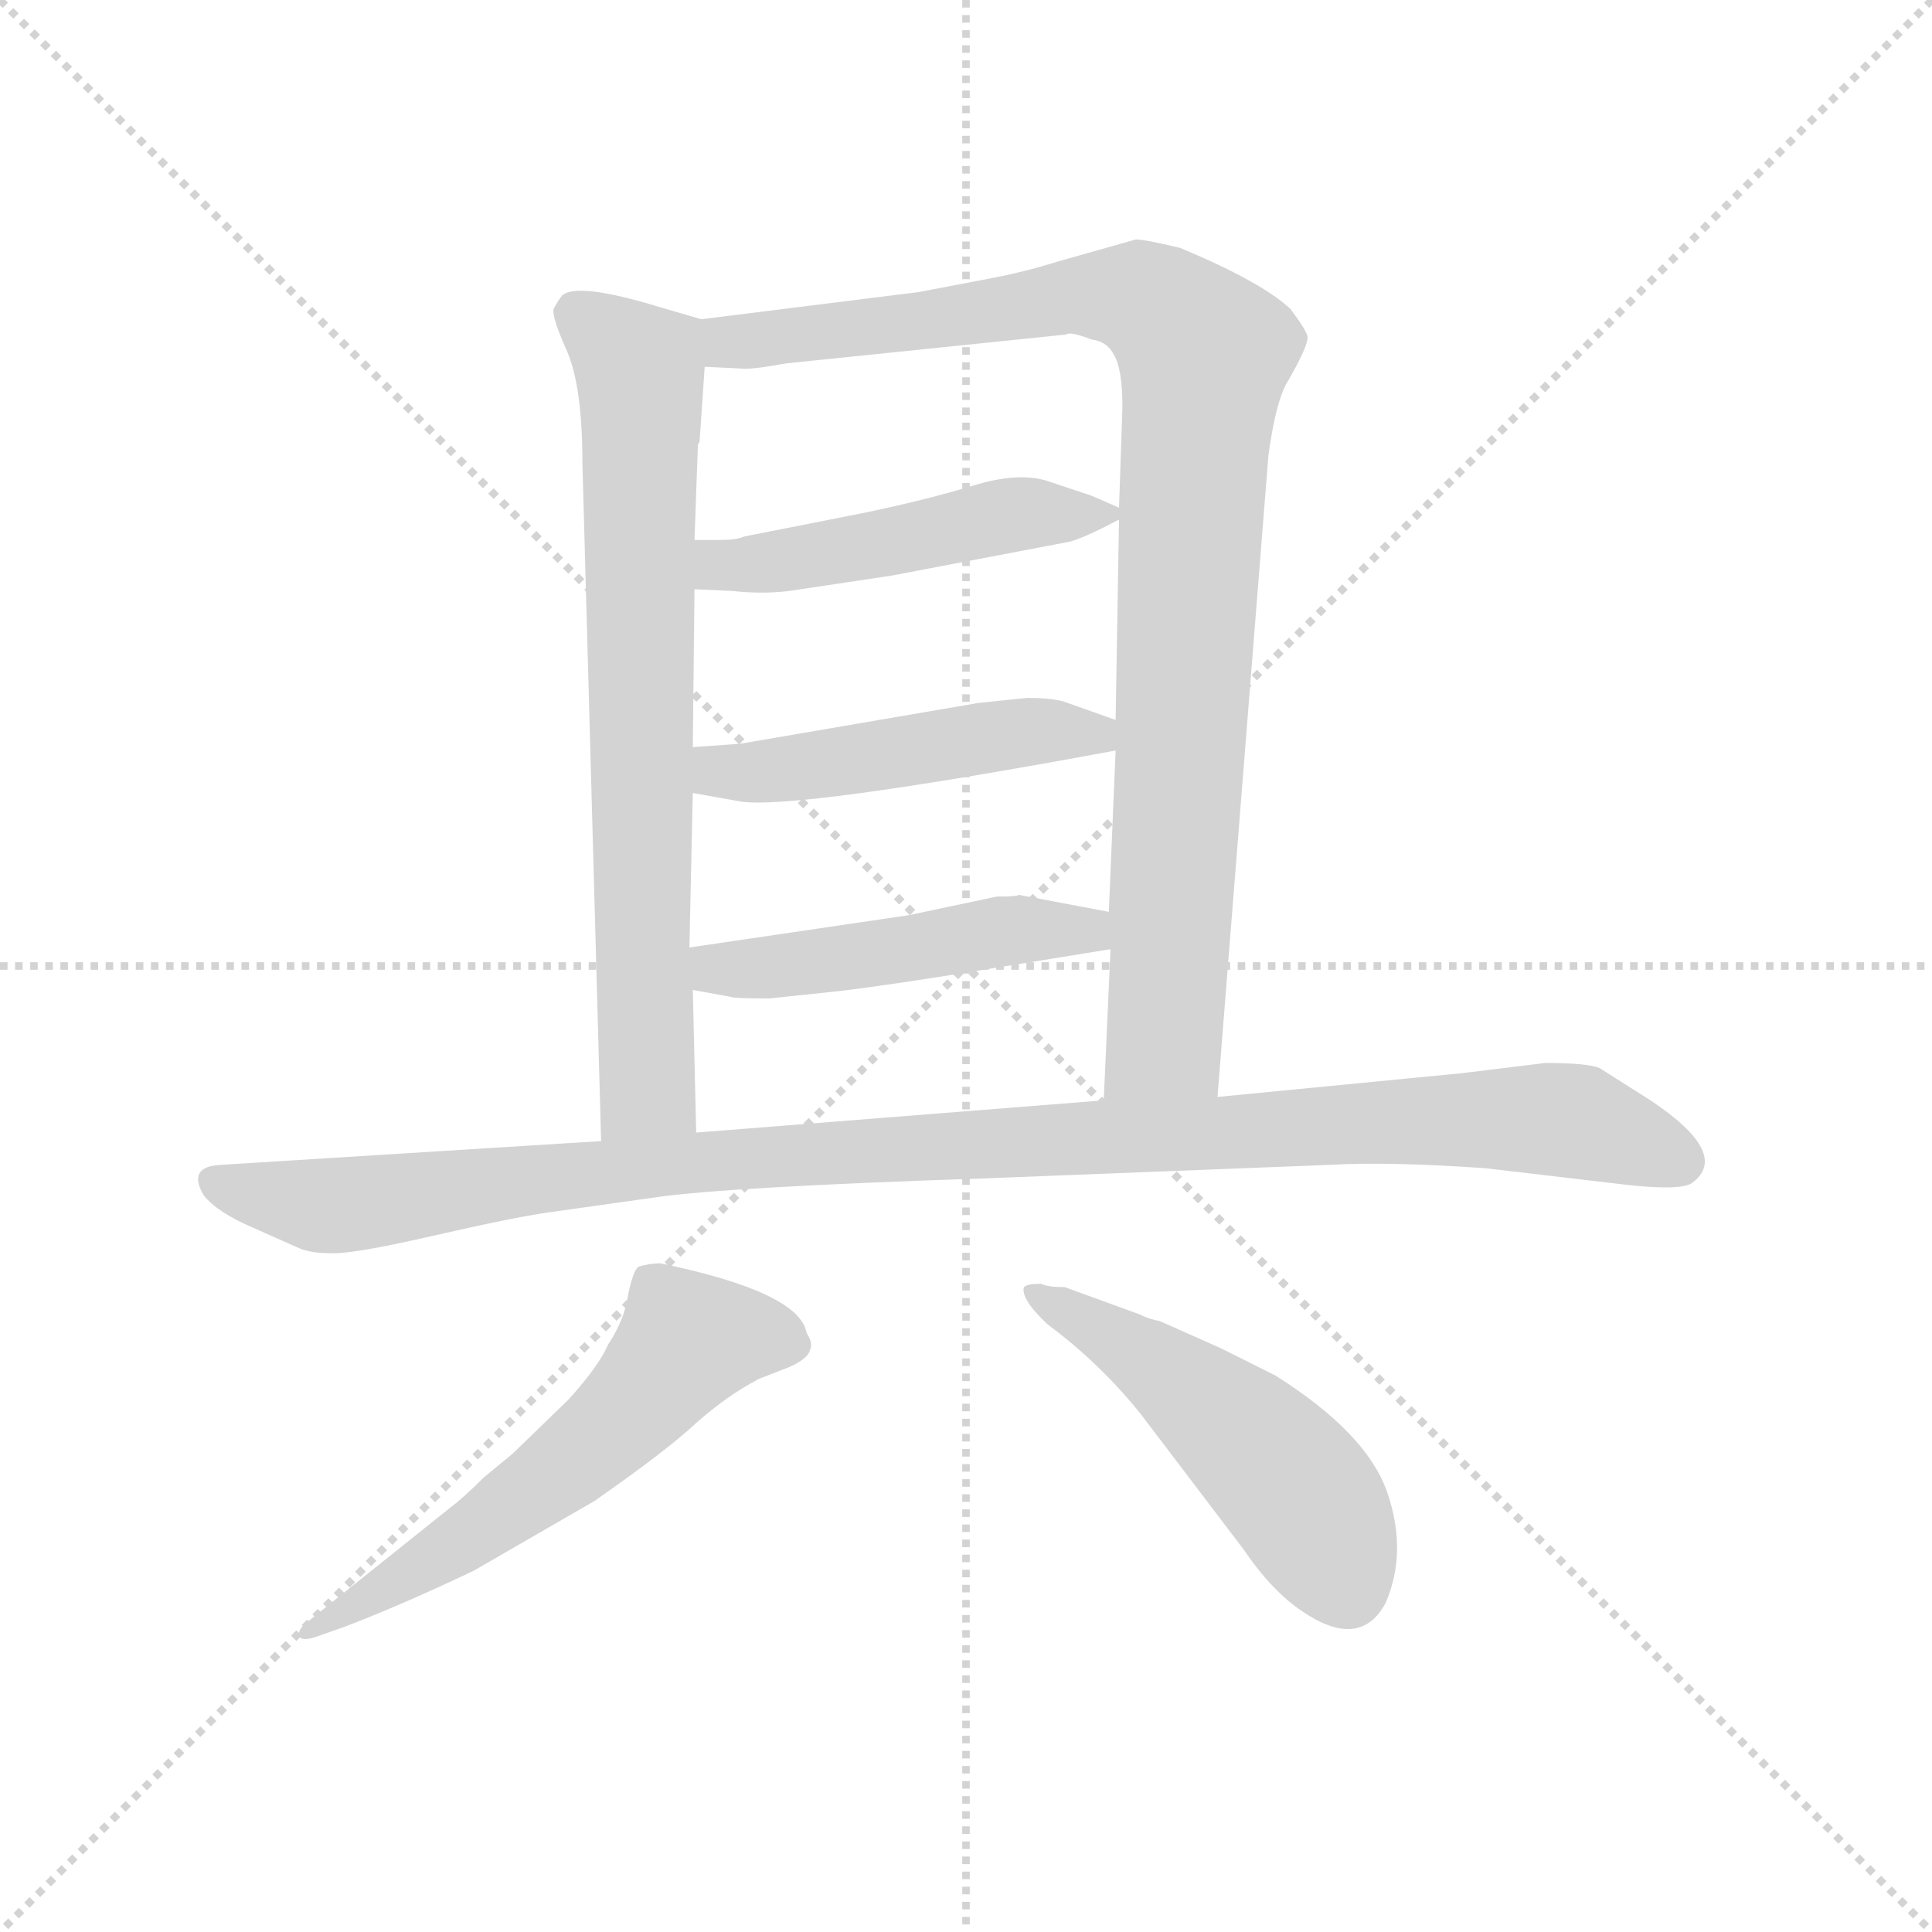 <svg version="1.1" viewBox="0 0 1024 1024" xmlns="http://www.w3.org/2000/svg">
  <g stroke="lightgray" stroke-dasharray="1,1" stroke-width="1" transform="scale(4, 4)">
    <line x1="0" y1="0" x2="256" y2="256"></line>
    <line x1="256" y1="0" x2="0" y2="256"></line>
    <line x1="128" y1="0" x2="128" y2="256"></line>
    <line x1="0" y1="128" x2="256" y2="128"></line>
  </g>
  <g transform="scale(0.9, -0.9) translate(50, -830)">
    <style type="text/css">
      
        @keyframes keyframes0 {
          from {
            stroke: blue;
            stroke-dashoffset: 760;
            stroke-width: 128;
          }
          71% {
            animation-timing-function: step-end;
            stroke: blue;
            stroke-dashoffset: 0;
            stroke-width: 128;
          }
          to {
            stroke: black;
            stroke-width: 1024;
          }
        }
        #make-me-a-hanzi-animation-0 {
          animation: keyframes0 0.868s both;
          animation-delay: 0s;
          animation-timing-function: linear;
        }
      
        @keyframes keyframes1 {
          from {
            stroke: blue;
            stroke-dashoffset: 1007;
            stroke-width: 128;
          }
          77% {
            animation-timing-function: step-end;
            stroke: blue;
            stroke-dashoffset: 0;
            stroke-width: 128;
          }
          to {
            stroke: black;
            stroke-width: 1024;
          }
        }
        #make-me-a-hanzi-animation-1 {
          animation: keyframes1 1.069s both;
          animation-delay: 0.868s;
          animation-timing-function: linear;
        }
      
        @keyframes keyframes2 {
          from {
            stroke: blue;
            stroke-dashoffset: 499;
            stroke-width: 128;
          }
          62% {
            animation-timing-function: step-end;
            stroke: blue;
            stroke-dashoffset: 0;
            stroke-width: 128;
          }
          to {
            stroke: black;
            stroke-width: 1024;
          }
        }
        #make-me-a-hanzi-animation-2 {
          animation: keyframes2 0.656s both;
          animation-delay: 1.938s;
          animation-timing-function: linear;
        }
      
        @keyframes keyframes3 {
          from {
            stroke: blue;
            stroke-dashoffset: 497;
            stroke-width: 128;
          }
          62% {
            animation-timing-function: step-end;
            stroke: blue;
            stroke-dashoffset: 0;
            stroke-width: 128;
          }
          to {
            stroke: black;
            stroke-width: 1024;
          }
        }
        #make-me-a-hanzi-animation-3 {
          animation: keyframes3 0.654s both;
          animation-delay: 2.594s;
          animation-timing-function: linear;
        }
      
        @keyframes keyframes4 {
          from {
            stroke: blue;
            stroke-dashoffset: 495;
            stroke-width: 128;
          }
          62% {
            animation-timing-function: step-end;
            stroke: blue;
            stroke-dashoffset: 0;
            stroke-width: 128;
          }
          to {
            stroke: black;
            stroke-width: 1024;
          }
        }
        #make-me-a-hanzi-animation-4 {
          animation: keyframes4 0.653s both;
          animation-delay: 3.249s;
          animation-timing-function: linear;
        }
      
        @keyframes keyframes5 {
          from {
            stroke: blue;
            stroke-dashoffset: 1126;
            stroke-width: 128;
          }
          79% {
            animation-timing-function: step-end;
            stroke: blue;
            stroke-dashoffset: 0;
            stroke-width: 128;
          }
          to {
            stroke: black;
            stroke-width: 1024;
          }
        }
        #make-me-a-hanzi-animation-5 {
          animation: keyframes5 1.166s both;
          animation-delay: 3.901s;
          animation-timing-function: linear;
        }
      
        @keyframes keyframes6 {
          from {
            stroke: blue;
            stroke-dashoffset: 600;
            stroke-width: 128;
          }
          66% {
            animation-timing-function: step-end;
            stroke: blue;
            stroke-dashoffset: 0;
            stroke-width: 128;
          }
          to {
            stroke: black;
            stroke-width: 1024;
          }
        }
        #make-me-a-hanzi-animation-6 {
          animation: keyframes6 0.738s both;
          animation-delay: 5.068s;
          animation-timing-function: linear;
        }
      
        @keyframes keyframes7 {
          from {
            stroke: blue;
            stroke-dashoffset: 515;
            stroke-width: 128;
          }
          63% {
            animation-timing-function: step-end;
            stroke: blue;
            stroke-dashoffset: 0;
            stroke-width: 128;
          }
          to {
            stroke: black;
            stroke-width: 1024;
          }
        }
        #make-me-a-hanzi-animation-7 {
          animation: keyframes7 0.669s both;
          animation-delay: 5.806s;
          animation-timing-function: linear;
        }
      
    </style>
    
      <path d="M 293 557 L 304 158 C 305 128 361 133 360 163 L 358 247 L 356 272 L 358 363 L 358 390 L 359 483 L 359 512 L 361 568 L 362 570 L 365 614 C 367 641 367 641 363 642 L 339 649 Q 290 664 281 656 Q 278 652 276 648 Q 275 643 284 623 Q 293 602 293 557 Z" fill="lightgray"></path>
    
      <path d="M 667 184 L 697 562 Q 701 591 707 603 Q 721 627 720 632 Q 719 636 710 648 Q 693 664 645 684 Q 624 689 619 689 L 573 676 Q 554 670 533 666 L 491 658 L 363 642 C 333 638 335 615 365 614 L 386 613 Q 391 612 413 616 L 578 633 Q 580 635 593 630 Q 602 629 606 621 Q 611 613 611 590 L 609 531 L 609 524 L 607 406 L 607 388 L 603 293 L 604 271 L 600 182 C 599 152 665 154 667 184 Z" fill="lightgray"></path>
    
      <path d="M 359 483 L 381 482 Q 399 480 415 482 L 475 491 L 580 511 Q 588 513 609 524 C 616 528 616 528 609 531 L 593 538 L 566 547 Q 549 552 523 544 Q 497 536 459 528 L 388 514 Q 384 512 374 512 L 359 512 C 329 512 329 484 359 483 Z" fill="lightgray"></path>
    
      <path d="M 358 363 L 386 358 Q 418 353 607 388 C 637 393 635 396 607 406 L 576 417 Q 568 419 555 419 L 526 416 L 386 392 L 358 390 C 328 388 328 368 358 363 Z" fill="lightgray"></path>
    
      <path d="M 358 247 L 380 243 Q 382 242 403 242 L 441 246 Q 460 248 505 255 L 604 271 C 634 276 632 287 603 293 L 550 303 Q 549 302 537 302 L 485 291 L 356 272 C 326 268 328 252 358 247 Z" fill="lightgray"></path>
    
      <path d="M 304 158 L 80 144 Q 60 143 70 126 Q 78 116 99 107 L 126 95 Q 133 92 144 92 Q 156 91 204 102 Q 252 113 273 116 L 337 125 Q 379 131 529 136 L 733 144 Q 768 146 825 142 L 910 132 Q 939 129 946 133 Q 970 150 922 182 L 892 201 Q 885 204 860 204 L 811 198 L 667 184 L 600 182 L 360 163 L 304 158 Z" fill="lightgray"></path>
    
      <path d="M 136 -134 L 153 -128 Q 187 -115 229 -95 L 300 -54 Q 343 -24 360 -8 Q 378 8 397 18 L 415 25 Q 426 30 427 35 Q 429 39 425 45 Q 421 69 339 86 Q 332 86 326 84 Q 323 82 320 68 Q 318 53 308 38 Q 303 26 285 6 L 252 -26 L 235 -40 Q 223 -52 215 -58 L 130 -126 Q 126 -129 126 -133 Q 127 -137 136 -134 Z" fill="lightgray"></path>
    
      <path d="M 563 74 Q 555 74 553 72 Q 551 65 567 50 Q 598 27 622 -3 L 682 -82 Q 699 -107 717 -119 Q 751 -142 766 -114 Q 779 -84 767 -49 Q 755 -14 701 20 L 669 36 L 633 52 Q 627 53 621 56 L 577 72 Q 567 72 563 74 Z" fill="lightgray"></path>
    
    
      <clipPath id="make-me-a-hanzi-clip-0">
        <path d="M 293 557 L 304 158 C 305 128 361 133 360 163 L 358 247 L 356 272 L 358 363 L 358 390 L 359 483 L 359 512 L 361 568 L 362 570 L 365 614 C 367 641 367 641 363 642 L 339 649 Q 290 664 281 656 Q 278 652 276 648 Q 275 643 284 623 Q 293 602 293 557 Z"></path>
      </clipPath>
      <path clip-path="url(#make-me-a-hanzi-clip-0)" d="M 289 646 L 320 622 L 328 594 L 331 189 L 310 166" fill="none" id="make-me-a-hanzi-animation-0" stroke-dasharray="632 1264" stroke-linecap="round"></path>
    
      <clipPath id="make-me-a-hanzi-clip-1">
        <path d="M 667 184 L 697 562 Q 701 591 707 603 Q 721 627 720 632 Q 719 636 710 648 Q 693 664 645 684 Q 624 689 619 689 L 573 676 Q 554 670 533 666 L 491 658 L 363 642 C 333 638 335 615 365 614 L 386 613 Q 391 612 413 616 L 578 633 Q 580 635 593 630 Q 602 629 606 621 Q 611 613 611 590 L 609 531 L 609 524 L 607 406 L 607 388 L 603 293 L 604 271 L 600 182 C 599 152 665 154 667 184 Z"></path>
      </clipPath>
      <path clip-path="url(#make-me-a-hanzi-clip-1)" d="M 371 636 L 381 628 L 603 656 L 629 651 L 659 621 L 637 226 L 633 214 L 606 189" fill="none" id="make-me-a-hanzi-animation-1" stroke-dasharray="879 1758" stroke-linecap="round"></path>
    
      <clipPath id="make-me-a-hanzi-clip-2">
        <path d="M 359 483 L 381 482 Q 399 480 415 482 L 475 491 L 580 511 Q 588 513 609 524 C 616 528 616 528 609 531 L 593 538 L 566 547 Q 549 552 523 544 Q 497 536 459 528 L 388 514 Q 384 512 374 512 L 359 512 C 329 512 329 484 359 483 Z"></path>
      </clipPath>
      <path clip-path="url(#make-me-a-hanzi-clip-2)" d="M 365 490 L 374 497 L 435 503 L 548 527 L 603 528" fill="none" id="make-me-a-hanzi-animation-2" stroke-dasharray="371 742" stroke-linecap="round"></path>
    
      <clipPath id="make-me-a-hanzi-clip-3">
        <path d="M 358 363 L 386 358 Q 418 353 607 388 C 637 393 635 396 607 406 L 576 417 Q 568 419 555 419 L 526 416 L 386 392 L 358 390 C 328 388 328 368 358 363 Z"></path>
      </clipPath>
      <path clip-path="url(#make-me-a-hanzi-clip-3)" d="M 366 383 L 373 376 L 390 375 L 550 399 L 591 395 L 600 402" fill="none" id="make-me-a-hanzi-animation-3" stroke-dasharray="369 738" stroke-linecap="round"></path>
    
      <clipPath id="make-me-a-hanzi-clip-4">
        <path d="M 358 247 L 380 243 Q 382 242 403 242 L 441 246 Q 460 248 505 255 L 604 271 C 634 276 632 287 603 293 L 550 303 Q 549 302 537 302 L 485 291 L 356 272 C 326 268 328 252 358 247 Z"></path>
      </clipPath>
      <path clip-path="url(#make-me-a-hanzi-clip-4)" d="M 364 266 L 372 259 L 420 262 L 545 283 L 590 282 L 596 276" fill="none" id="make-me-a-hanzi-animation-4" stroke-dasharray="367 734" stroke-linecap="round"></path>
    
      <clipPath id="make-me-a-hanzi-clip-5">
        <path d="M 304 158 L 80 144 Q 60 143 70 126 Q 78 116 99 107 L 126 95 Q 133 92 144 92 Q 156 91 204 102 Q 252 113 273 116 L 337 125 Q 379 131 529 136 L 733 144 Q 768 146 825 142 L 910 132 Q 939 129 946 133 Q 970 150 922 182 L 892 201 Q 885 204 860 204 L 811 198 L 667 184 L 600 182 L 360 163 L 304 158 Z"></path>
      </clipPath>
      <path clip-path="url(#make-me-a-hanzi-clip-5)" d="M 77 134 L 155 120 L 384 148 L 806 171 L 877 170 L 939 146" fill="none" id="make-me-a-hanzi-animation-5" stroke-dasharray="998 1996" stroke-linecap="round"></path>
    
      <clipPath id="make-me-a-hanzi-clip-6">
        <path d="M 136 -134 L 153 -128 Q 187 -115 229 -95 L 300 -54 Q 343 -24 360 -8 Q 378 8 397 18 L 415 25 Q 426 30 427 35 Q 429 39 425 45 Q 421 69 339 86 Q 332 86 326 84 Q 323 82 320 68 Q 318 53 308 38 Q 303 26 285 6 L 252 -26 L 235 -40 Q 223 -52 215 -58 L 130 -126 Q 126 -129 126 -133 Q 127 -137 136 -134 Z"></path>
      </clipPath>
      <path clip-path="url(#make-me-a-hanzi-clip-6)" d="M 415 38 L 383 44 L 353 38 L 293 -26 L 215 -83 L 131 -131" fill="none" id="make-me-a-hanzi-animation-6" stroke-dasharray="472 944" stroke-linecap="round"></path>
    
      <clipPath id="make-me-a-hanzi-clip-7">
        <path d="M 563 74 Q 555 74 553 72 Q 551 65 567 50 Q 598 27 622 -3 L 682 -82 Q 699 -107 717 -119 Q 751 -142 766 -114 Q 779 -84 767 -49 Q 755 -14 701 20 L 669 36 L 633 52 Q 627 53 621 56 L 577 72 Q 567 72 563 74 Z"></path>
      </clipPath>
      <path clip-path="url(#make-me-a-hanzi-clip-7)" d="M 559 69 L 629 27 L 687 -19 L 720 -56 L 743 -105" fill="none" id="make-me-a-hanzi-animation-7" stroke-dasharray="387 774" stroke-linecap="round"></path>
    
  </g>
</svg>